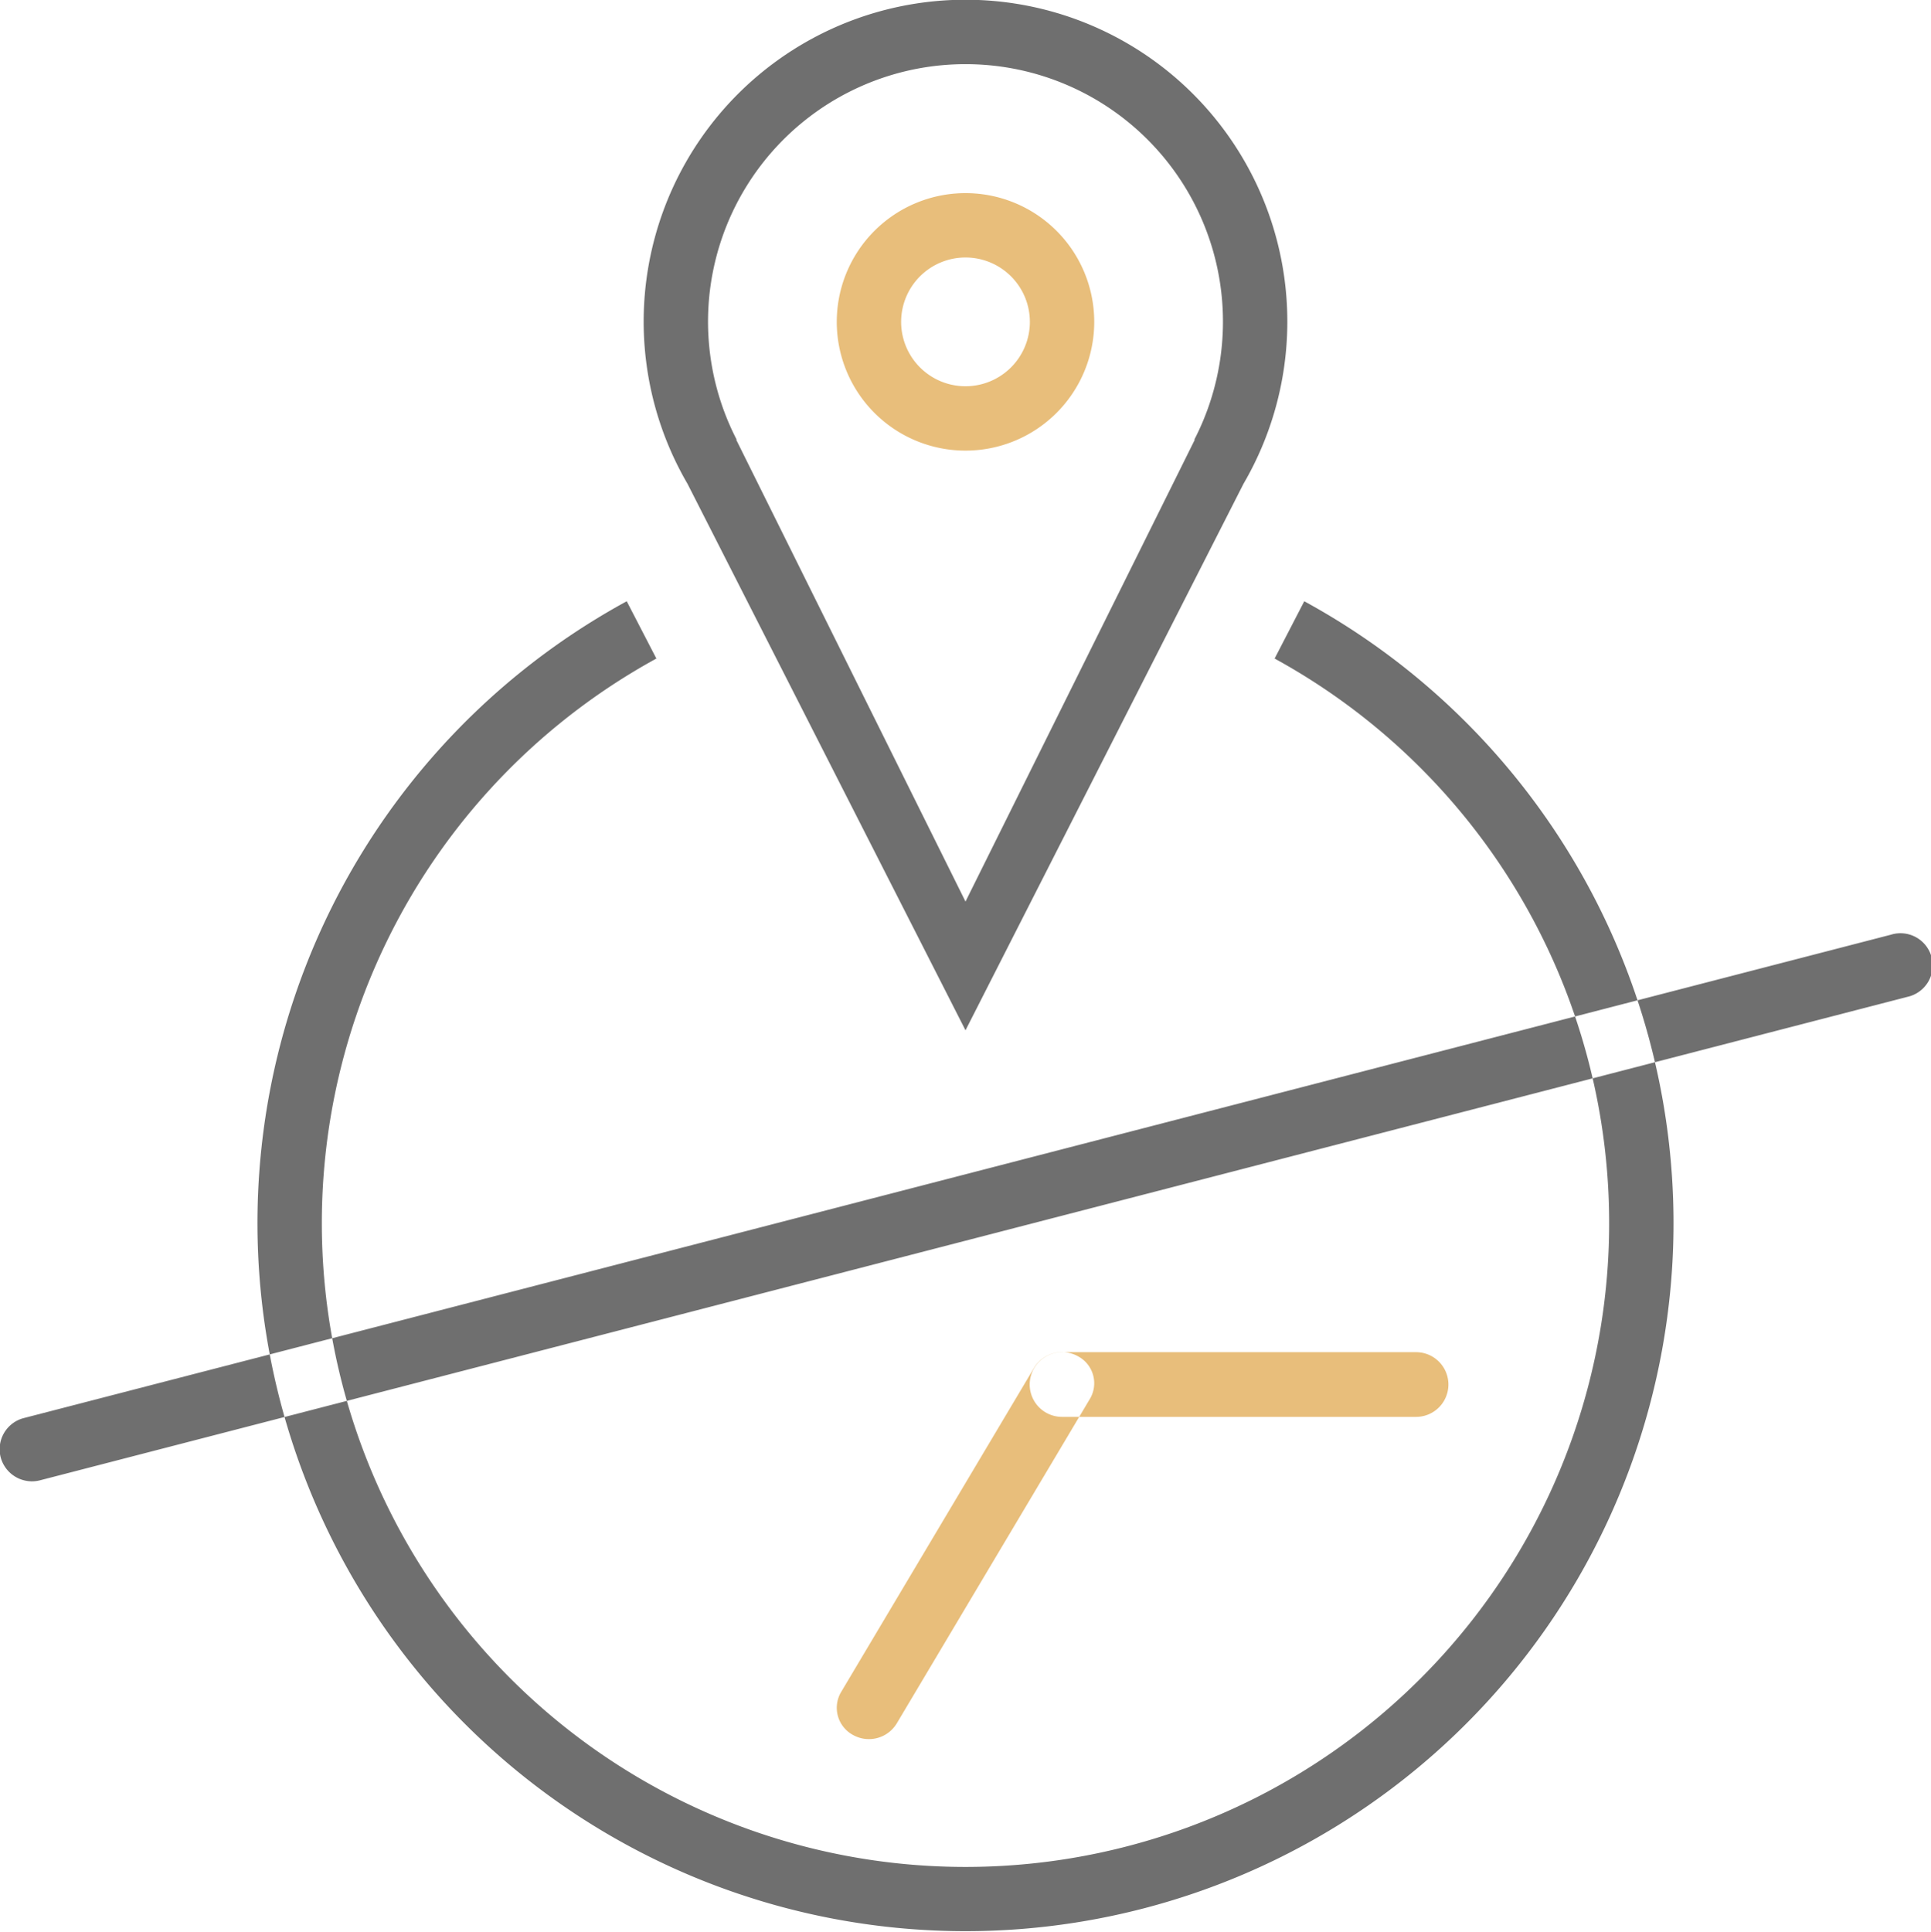 <svg xmlns="http://www.w3.org/2000/svg" width="60" height="60.03" viewBox="0 0 60 60.03">
<defs>
    <style>
      .cls-1 {
        fill: #e8be7b;
      }

      .cls-1, .cls-2 {
        fill-rule: evenodd;
      }

      .cls-2 {
        fill: #6f6f6f;
      }
    </style>
  </defs>
  <path id="blue" class="cls-1" d="M292,5101.19a4,4,0,1,1-4,4A4,4,0,0,1,292,5101.19Zm0,2a2,2,0,1,1-2,2A2,2,0,0,1,292,5103.19Zm3.5,34.14a0.948,0.948,0,0,1,.366,1.32l-6,10.08a1.011,1.011,0,0,1-1.366.36,0.959,0.959,0,0,1-.366-1.33l6-10.08A1.017,1.017,0,0,1,295.5,5137.33Zm-0.5-.13h11a1.005,1.005,0,0,1,0,2.01H295A1.005,1.005,0,0,1,295,5137.2Z" transform="translate(-262 -5095.19)"/>
  <path id="black" class="cls-2" d="M314,5133.2a22,22,0,1,1-32.526-19.33l0.921,1.78a20,20,0,1,0,19.21,0l0.921-1.78A22.013,22.013,0,0,1,314,5133.2Zm-13.362-22.98L292,5127.2l-8.638-16.98A10,10,0,1,1,300.638,5110.22Zm-1.528-1.37h0.015L292,5123.2l-7.125-14.35h0.015A8,8,0,1,1,299.11,5108.85Zm-36.381,30.4,58.024-15.02a1,1,0,1,1,.518,1.93l-58.024,15.02a1.007,1.007,0,0,1-1.225-.71A1,1,0,0,1,262.729,5139.25Z" transform="translate(-262 -5095.19)"/>
</svg>
